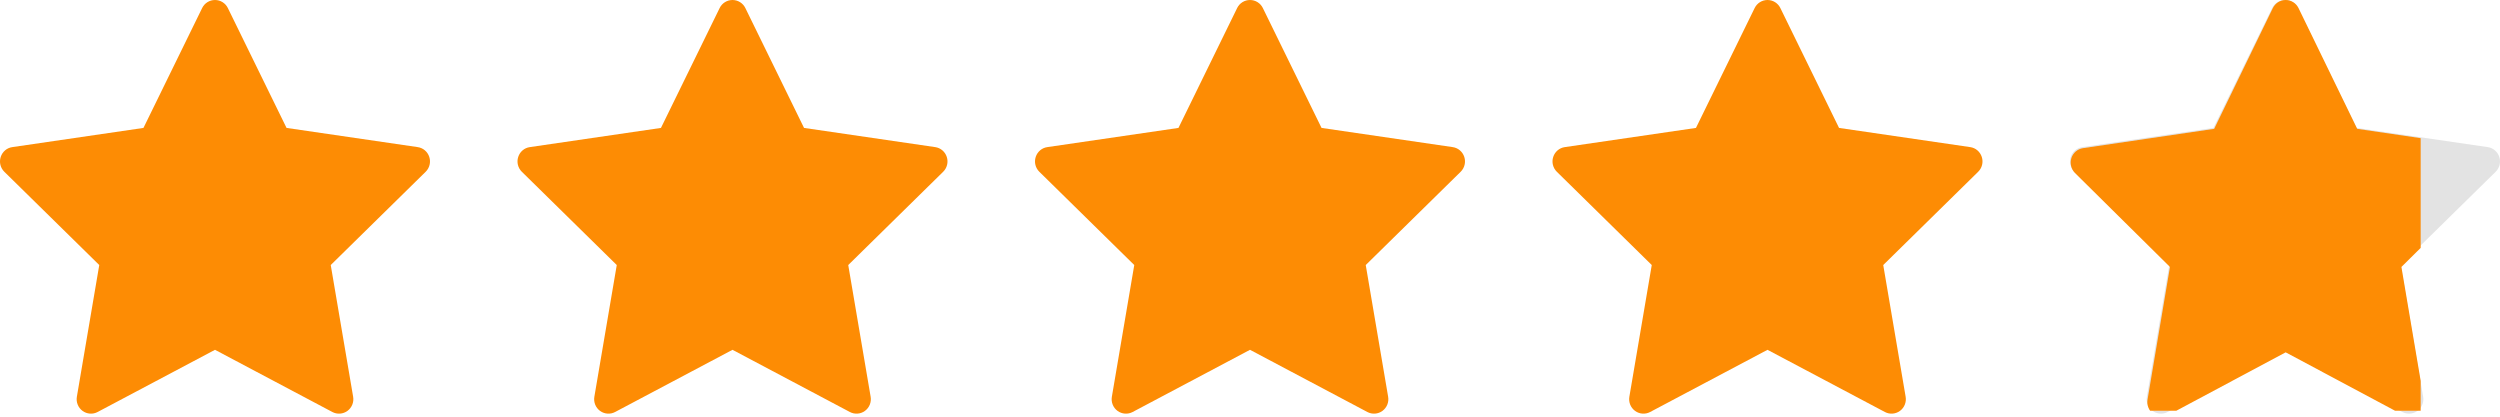<svg width="78" height="13" viewBox="0 0 78 13" fill="none" xmlns="http://www.w3.org/2000/svg">
<path d="M7.109 0.251C7.034 0.097 6.878 0 6.708 0C6.538 0 6.382 0.097 6.307 0.251L4.476 3.991L0.383 4.59C0.214 4.614 0.075 4.733 0.022 4.897C-0.031 5.06 0.013 5.239 0.135 5.359L3.097 8.269L2.398 12.379C2.369 12.548 2.438 12.719 2.576 12.82C2.713 12.921 2.896 12.934 3.046 12.854L6.708 10.914L10.369 12.854C10.52 12.934 10.703 12.921 10.84 12.82C10.978 12.719 11.047 12.548 11.018 12.379L10.319 8.269L13.281 5.359C13.403 5.239 13.447 5.06 13.394 4.897C13.341 4.733 13.201 4.614 13.033 4.59L8.94 3.991L7.109 0.251Z" fill="#FD8C04"/>
<path d="M23.255 0.251C23.18 0.097 23.024 0 22.854 0C22.684 0 22.528 0.097 22.453 0.251L20.622 3.991L16.529 4.59C16.36 4.614 16.221 4.733 16.168 4.897C16.115 5.06 16.159 5.239 16.281 5.359L19.243 8.269L18.544 12.379C18.515 12.548 18.584 12.719 18.721 12.82C18.859 12.921 19.042 12.934 19.192 12.854L22.854 10.914L26.515 12.854C26.666 12.934 26.849 12.921 26.986 12.82C27.124 12.719 27.193 12.548 27.164 12.379L26.465 8.269L29.427 5.359C29.549 5.239 29.593 5.06 29.54 4.897C29.487 4.733 29.347 4.614 29.179 4.59L25.086 3.991L23.255 0.251Z" fill="#FD8C04"/>
<path d="M39.401 0.251C39.326 0.097 39.17 0 39 0C38.83 0 38.674 0.097 38.599 0.251L36.768 3.991L32.675 4.59C32.507 4.614 32.367 4.733 32.314 4.897C32.261 5.06 32.305 5.239 32.427 5.359L35.389 8.269L34.69 12.379C34.661 12.548 34.73 12.719 34.867 12.82C35.005 12.921 35.188 12.934 35.339 12.854L39 10.914L42.661 12.854C42.812 12.934 42.995 12.921 43.132 12.82C43.27 12.719 43.339 12.548 43.31 12.379L42.611 8.269L45.573 5.359C45.695 5.239 45.739 5.06 45.686 4.897C45.633 4.733 45.493 4.614 45.325 4.59L41.232 3.991L39.401 0.251Z" fill="#FD8C04"/>
<path d="M55.547 0.251C55.472 0.097 55.316 0 55.146 0C54.976 0 54.821 0.097 54.745 0.251L52.914 3.991L48.821 4.59C48.653 4.614 48.513 4.733 48.46 4.897C48.407 5.06 48.451 5.239 48.573 5.359L51.535 8.269L50.836 12.379C50.807 12.548 50.876 12.719 51.014 12.82C51.151 12.921 51.334 12.934 51.485 12.854L55.146 10.914L58.808 12.854C58.958 12.934 59.141 12.921 59.279 12.82C59.416 12.719 59.485 12.548 59.456 12.379L58.757 8.269L61.719 5.359C61.841 5.239 61.885 5.06 61.832 4.897C61.779 4.733 61.64 4.614 61.471 4.59L57.378 3.991L55.547 0.251Z" fill="#FD8C04"/>
<path d="M71.693 0.251C71.618 0.097 71.462 0 71.292 0C71.122 0 70.966 0.097 70.891 0.251L69.06 3.991L64.967 4.59C64.799 4.614 64.659 4.733 64.606 4.897C64.553 5.06 64.597 5.239 64.719 5.359L67.681 8.269L66.982 12.379C66.953 12.548 67.022 12.719 67.159 12.82C67.297 12.921 67.48 12.934 67.63 12.854L71.292 10.914L74.953 12.854C75.104 12.934 75.287 12.921 75.424 12.82C75.562 12.719 75.631 12.548 75.602 12.379L74.903 8.269L77.865 5.359C77.987 5.239 78.031 5.06 77.978 4.897C77.925 4.733 77.785 4.614 77.617 4.59L73.524 3.991L71.693 0.251Z" fill="#E3E3E3"/>
<g clip-path="url(#clip0_7861_287)">
<path d="M71.714 0.253C71.639 0.098 71.484 0 71.313 0C71.143 0 70.988 0.098 70.912 0.253L69.082 4.02L64.988 4.623C64.82 4.648 64.68 4.768 64.627 4.932C64.575 5.097 64.619 5.277 64.74 5.398L67.703 8.329L67.003 12.469C66.974 12.639 67.043 12.812 67.181 12.913C67.319 13.015 67.501 13.028 67.652 12.948L71.313 10.993L74.975 12.948C75.126 13.028 75.308 13.015 75.446 12.913C75.584 12.812 75.652 12.639 75.624 12.469L74.924 8.329L77.886 5.398C78.008 5.277 78.052 5.097 77.999 4.932C77.947 4.768 77.807 4.648 77.638 4.623L73.545 4.02L71.714 0.253Z" fill="#FD8C04"/>
</g>
<defs>
<clipPath id="clip0_7861_287">
<rect width="10.919" height="12.814" fill="white" transform="translate(64.606)"/>
</clipPath>
</defs>
</svg>
